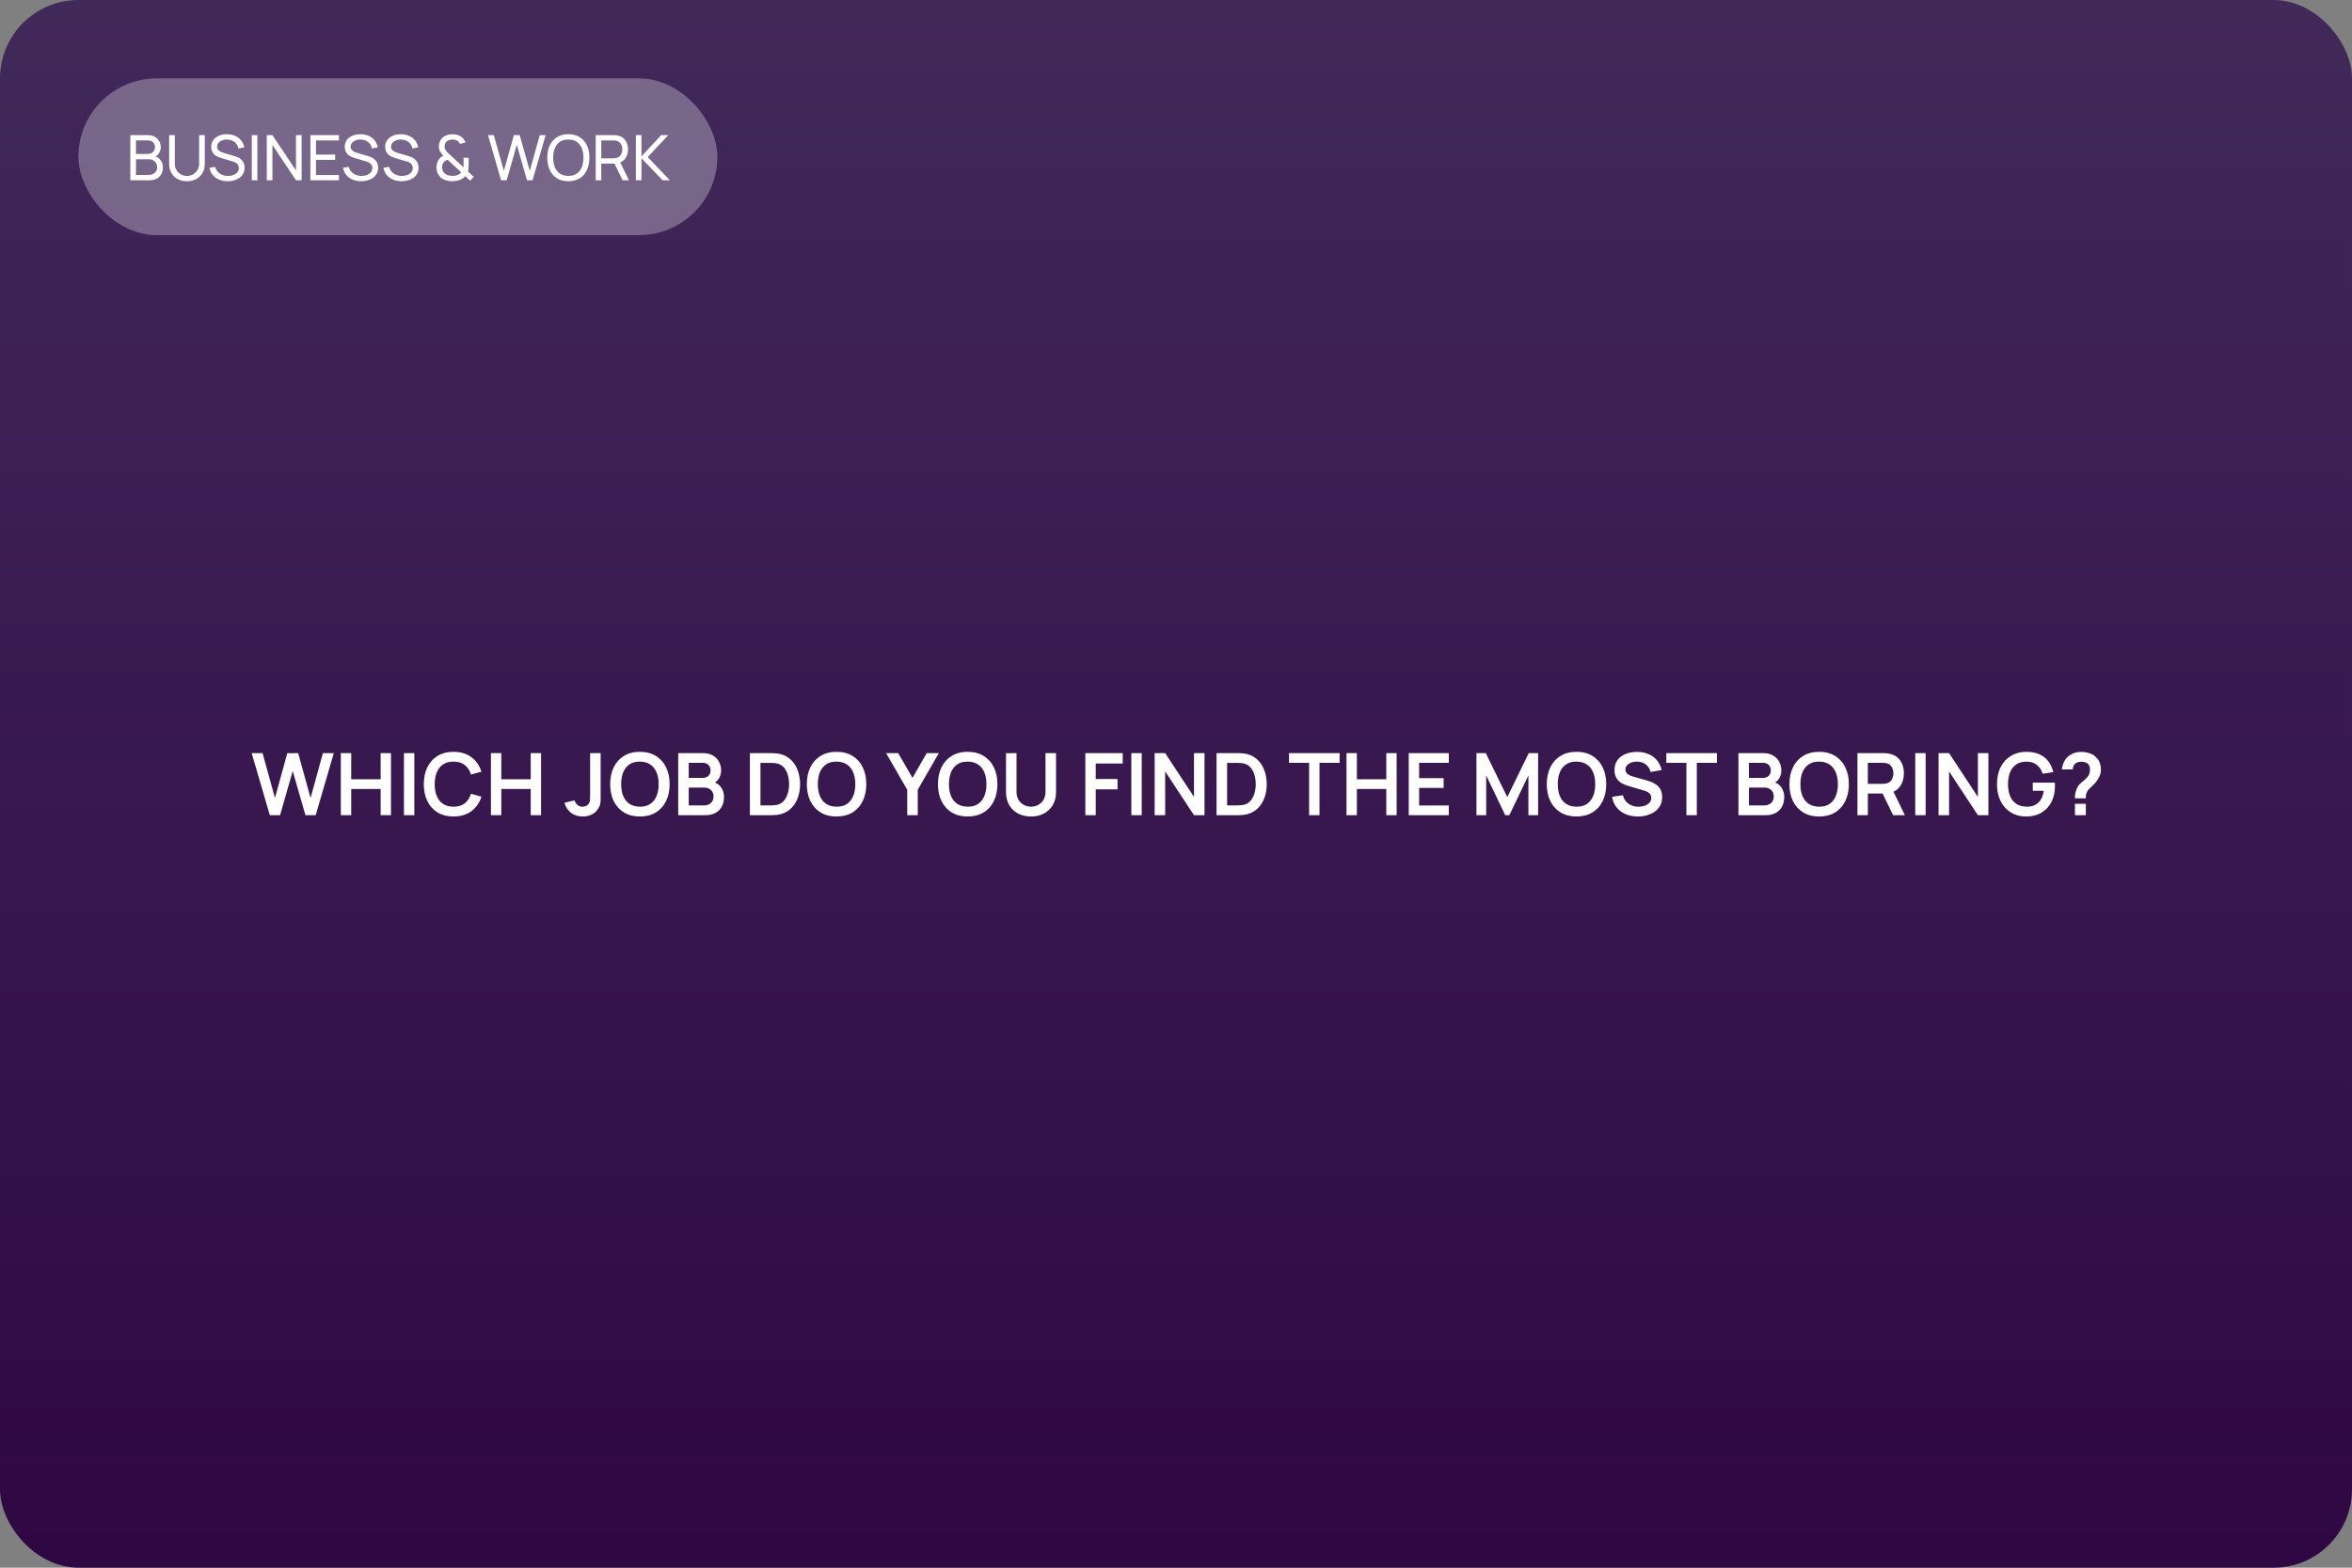 <?xml version="1.0" encoding="UTF-8"?> <svg xmlns="http://www.w3.org/2000/svg" width="600" height="400" viewBox="0 0 600 400" fill="none"><rect x="0" y="0" width="600" height="400" fill="#808080" stroke="none"/><rect width="600" height="400" rx="20" fill="url(#paint0_linear_136_351)"></rect><path d="M68.83 208L64.199 192.16H66.982L70.139 203.6L73.285 192.182L76.068 192.16L79.225 203.6L82.371 192.16H85.154L80.534 208H77.916L74.671 196.736L71.448 208H68.83ZM86.949 208V192.16H89.6V198.826H97.102V192.16H99.742V208H97.102V201.312H89.6V208H86.949ZM103.046 208V192.16H105.697V208H103.046ZM115.691 208.33C114.107 208.33 112.75 207.985 111.621 207.296C110.492 206.599 109.623 205.631 109.014 204.392C108.413 203.153 108.112 201.715 108.112 200.08C108.112 198.445 108.413 197.007 109.014 195.768C109.623 194.529 110.492 193.564 111.621 192.875C112.75 192.178 114.107 191.83 115.691 191.83C117.517 191.83 119.039 192.288 120.256 193.205C121.473 194.114 122.328 195.343 122.819 196.89L120.146 197.627C119.838 196.593 119.314 195.786 118.573 195.207C117.832 194.62 116.872 194.327 115.691 194.327C114.628 194.327 113.74 194.565 113.029 195.042C112.325 195.519 111.793 196.19 111.434 197.055C111.082 197.913 110.902 198.921 110.895 200.08C110.895 201.239 111.071 202.251 111.423 203.116C111.782 203.974 112.318 204.641 113.029 205.118C113.74 205.595 114.628 205.833 115.691 205.833C116.872 205.833 117.832 205.54 118.573 204.953C119.314 204.366 119.838 203.56 120.146 202.533L122.819 203.27C122.328 204.817 121.473 206.049 120.256 206.966C119.039 207.875 117.517 208.33 115.691 208.33ZM125.234 208V192.16H127.885V198.826H135.387V192.16H138.027V208H135.387V201.312H127.885V208H125.234ZM148.684 208.33C147.474 208.33 146.465 208.015 145.659 207.384C144.859 206.753 144.298 205.903 143.976 204.832L146.594 204.205C146.674 204.652 146.909 205.037 147.298 205.36C147.686 205.683 148.115 205.844 148.585 205.844C148.893 205.844 149.219 205.763 149.564 205.602C149.908 205.433 150.165 205.166 150.334 204.799C150.436 204.564 150.495 204.286 150.51 203.963C150.532 203.633 150.543 203.252 150.543 202.819V192.16H153.227V202.819C153.227 203.31 153.223 203.743 153.216 204.117C153.216 204.484 153.179 204.832 153.106 205.162C153.04 205.485 152.904 205.818 152.699 206.163C152.266 206.911 151.701 207.461 151.005 207.813C150.308 208.158 149.534 208.33 148.684 208.33ZM163.236 208.33C161.652 208.33 160.295 207.985 159.166 207.296C158.037 206.599 157.168 205.631 156.559 204.392C155.958 203.153 155.657 201.715 155.657 200.08C155.657 198.445 155.958 197.007 156.559 195.768C157.168 194.529 158.037 193.564 159.166 192.875C160.295 192.178 161.652 191.83 163.236 191.83C164.82 191.83 166.177 192.178 167.306 192.875C168.443 193.564 169.312 194.529 169.913 195.768C170.522 197.007 170.826 198.445 170.826 200.08C170.826 201.715 170.522 203.153 169.913 204.392C169.312 205.631 168.443 206.599 167.306 207.296C166.177 207.985 164.82 208.33 163.236 208.33ZM163.236 205.833C164.299 205.84 165.183 205.606 165.887 205.129C166.598 204.652 167.13 203.981 167.482 203.116C167.841 202.251 168.021 201.239 168.021 200.08C168.021 198.921 167.841 197.917 167.482 197.066C167.13 196.208 166.598 195.541 165.887 195.064C165.183 194.587 164.299 194.342 163.236 194.327C162.173 194.32 161.289 194.554 160.585 195.031C159.881 195.508 159.349 196.179 158.99 197.044C158.638 197.909 158.462 198.921 158.462 200.08C158.462 201.239 158.638 202.247 158.99 203.105C159.342 203.956 159.87 204.619 160.574 205.096C161.285 205.573 162.173 205.818 163.236 205.833ZM173.016 208V192.16H179.297C180.367 192.16 181.244 192.376 181.926 192.809C182.615 193.234 183.125 193.781 183.455 194.448C183.792 195.115 183.961 195.805 183.961 196.516C183.961 197.389 183.752 198.129 183.334 198.738C182.923 199.347 182.362 199.757 181.651 199.97V199.42C182.648 199.647 183.403 200.12 183.917 200.839C184.437 201.558 184.698 202.375 184.698 203.292C184.698 204.231 184.518 205.052 184.159 205.756C183.799 206.46 183.264 207.01 182.553 207.406C181.849 207.802 180.976 208 179.935 208H173.016ZM175.7 205.503H179.605C180.067 205.503 180.481 205.411 180.848 205.228C181.214 205.037 181.5 204.773 181.706 204.436C181.918 204.091 182.025 203.684 182.025 203.215C182.025 202.79 181.933 202.408 181.75 202.071C181.566 201.734 181.299 201.466 180.947 201.268C180.595 201.063 180.173 200.96 179.682 200.96H175.7V205.503ZM175.7 198.485H179.264C179.645 198.485 179.986 198.412 180.287 198.265C180.587 198.118 180.826 197.902 181.002 197.616C181.178 197.33 181.266 196.978 181.266 196.56C181.266 196.01 181.09 195.552 180.738 195.185C180.386 194.818 179.894 194.635 179.264 194.635H175.7V198.485ZM191.299 208V192.16H196.348C196.48 192.16 196.74 192.164 197.129 192.171C197.525 192.178 197.906 192.204 198.273 192.248C199.527 192.409 200.586 192.857 201.452 193.59C202.324 194.316 202.984 195.244 203.432 196.373C203.879 197.502 204.103 198.738 204.103 200.08C204.103 201.422 203.879 202.658 203.432 203.787C202.984 204.916 202.324 205.848 201.452 206.581C200.586 207.307 199.527 207.751 198.273 207.912C197.913 207.956 197.536 207.982 197.14 207.989C196.744 207.996 196.48 208 196.348 208H191.299ZM193.994 205.503H196.348C196.568 205.503 196.846 205.496 197.184 205.481C197.528 205.466 197.833 205.433 198.097 205.382C198.845 205.243 199.453 204.909 199.923 204.381C200.392 203.853 200.737 203.211 200.957 202.456C201.184 201.701 201.298 200.909 201.298 200.08C201.298 199.222 201.184 198.415 200.957 197.66C200.729 196.905 200.377 196.27 199.901 195.757C199.431 195.244 198.83 194.917 198.097 194.778C197.833 194.719 197.528 194.686 197.184 194.679C196.846 194.664 196.568 194.657 196.348 194.657H193.994V205.503ZM213.402 208.33C211.818 208.33 210.461 207.985 209.332 207.296C208.203 206.599 207.334 205.631 206.725 204.392C206.124 203.153 205.823 201.715 205.823 200.08C205.823 198.445 206.124 197.007 206.725 195.768C207.334 194.529 208.203 193.564 209.332 192.875C210.461 192.178 211.818 191.83 213.402 191.83C214.986 191.83 216.343 192.178 217.472 192.875C218.609 193.564 219.478 194.529 220.079 195.768C220.688 197.007 220.992 198.445 220.992 200.08C220.992 201.715 220.688 203.153 220.079 204.392C219.478 205.631 218.609 206.599 217.472 207.296C216.343 207.985 214.986 208.33 213.402 208.33ZM213.402 205.833C214.465 205.84 215.349 205.606 216.053 205.129C216.764 204.652 217.296 203.981 217.648 203.116C218.007 202.251 218.187 201.239 218.187 200.08C218.187 198.921 218.007 197.917 217.648 197.066C217.296 196.208 216.764 195.541 216.053 195.064C215.349 194.587 214.465 194.342 213.402 194.327C212.339 194.32 211.455 194.554 210.751 195.031C210.047 195.508 209.515 196.179 209.156 197.044C208.804 197.909 208.628 198.921 208.628 200.08C208.628 201.239 208.804 202.247 209.156 203.105C209.508 203.956 210.036 204.619 210.74 205.096C211.451 205.573 212.339 205.818 213.402 205.833ZM231.436 208V201.51L226.046 192.16H229.137L232.778 198.474L236.408 192.16H239.499L234.12 201.51V208H231.436ZM246.853 208.33C245.269 208.33 243.913 207.985 242.783 207.296C241.654 206.599 240.785 205.631 240.176 204.392C239.575 203.153 239.274 201.715 239.274 200.08C239.274 198.445 239.575 197.007 240.176 195.768C240.785 194.529 241.654 193.564 242.783 192.875C243.913 192.178 245.269 191.83 246.853 191.83C248.437 191.83 249.794 192.178 250.923 192.875C252.06 193.564 252.929 194.529 253.53 195.768C254.139 197.007 254.443 198.445 254.443 200.08C254.443 201.715 254.139 203.153 253.53 204.392C252.929 205.631 252.06 206.599 250.923 207.296C249.794 207.985 248.437 208.33 246.853 208.33ZM246.853 205.833C247.917 205.84 248.8 205.606 249.504 205.129C250.216 204.652 250.747 203.981 251.099 203.116C251.459 202.251 251.638 201.239 251.638 200.08C251.638 198.921 251.459 197.917 251.099 197.066C250.747 196.208 250.216 195.541 249.504 195.064C248.8 194.587 247.917 194.342 246.853 194.327C245.79 194.32 244.906 194.554 244.202 195.031C243.498 195.508 242.967 196.179 242.607 197.044C242.255 197.909 242.079 198.921 242.079 200.08C242.079 201.239 242.255 202.247 242.607 203.105C242.959 203.956 243.487 204.619 244.191 205.096C244.903 205.573 245.79 205.818 246.853 205.833ZM263.013 208.33C261.751 208.33 260.64 208.073 259.68 207.56C258.726 207.047 257.978 206.324 257.436 205.393C256.9 204.462 256.633 203.369 256.633 202.115V192.182L259.317 192.16V202.049C259.317 202.643 259.416 203.175 259.614 203.644C259.819 204.113 260.094 204.513 260.439 204.843C260.783 205.166 261.179 205.411 261.627 205.58C262.074 205.749 262.536 205.833 263.013 205.833C263.504 205.833 263.97 205.749 264.41 205.58C264.857 205.404 265.253 205.155 265.598 204.832C265.942 204.502 266.214 204.102 266.412 203.633C266.61 203.164 266.709 202.636 266.709 202.049V192.16H269.393V202.115C269.393 203.369 269.121 204.462 268.579 205.393C268.043 206.324 267.295 207.047 266.335 207.56C265.381 208.073 264.274 208.33 263.013 208.33ZM276.871 208V192.16H286.408V194.811H279.522V198.76H285.088V201.4H279.522V208H276.871ZM288.607 208V192.16H291.258V208H288.607ZM294.553 208V192.16H297.237L304.585 203.325V192.16H307.269V208H304.585L297.237 196.835V208H294.553ZM310.344 208V192.16H315.393C315.525 192.16 315.785 192.164 316.174 192.171C316.57 192.178 316.951 192.204 317.318 192.248C318.572 192.409 319.631 192.857 320.497 193.59C321.369 194.316 322.029 195.244 322.477 196.373C322.924 197.502 323.148 198.738 323.148 200.08C323.148 201.422 322.924 202.658 322.477 203.787C322.029 204.916 321.369 205.848 320.497 206.581C319.631 207.307 318.572 207.751 317.318 207.912C316.958 207.956 316.581 207.982 316.185 207.989C315.789 207.996 315.525 208 315.393 208H310.344ZM313.039 205.503H315.393C315.613 205.503 315.891 205.496 316.229 205.481C316.573 205.466 316.878 205.433 317.142 205.382C317.89 205.243 318.498 204.909 318.968 204.381C319.437 203.853 319.782 203.211 320.002 202.456C320.229 201.701 320.343 200.909 320.343 200.08C320.343 199.222 320.229 198.415 320.002 197.66C319.774 196.905 319.422 196.27 318.946 195.757C318.476 195.244 317.875 194.917 317.142 194.778C316.878 194.719 316.573 194.686 316.229 194.679C315.891 194.664 315.613 194.657 315.393 194.657H313.039V205.503ZM333.958 208V194.646H328.832V192.16H341.735V194.646H336.609V208H333.958ZM343.494 208V192.16H346.145V198.826H353.647V192.16H356.287V208H353.647V201.312H346.145V208H343.494ZM359.371 208V192.16H369.601V194.646H362.022V198.551H368.281V201.037H362.022V205.514H369.601V208H359.371ZM376.644 208V192.16H379.031L384.509 203.38L389.987 192.16H392.374V208H389.899V197.847L385.037 208H383.981L379.13 197.847V208H376.644ZM402.164 208.33C400.58 208.33 399.223 207.985 398.094 207.296C396.964 206.599 396.095 205.631 395.487 204.392C394.885 203.153 394.585 201.715 394.585 200.08C394.585 198.445 394.885 197.007 395.487 195.768C396.095 194.529 396.964 193.564 398.094 192.875C399.223 192.178 400.58 191.83 402.164 191.83C403.748 191.83 405.104 192.178 406.234 192.875C407.37 193.564 408.239 194.529 408.841 195.768C409.449 197.007 409.754 198.445 409.754 200.08C409.754 201.715 409.449 203.153 408.841 204.392C408.239 205.631 407.37 206.599 406.234 207.296C405.104 207.985 403.748 208.33 402.164 208.33ZM402.164 205.833C403.227 205.84 404.111 205.606 404.815 205.129C405.526 204.652 406.058 203.981 406.41 203.116C406.769 202.251 406.949 201.239 406.949 200.08C406.949 198.921 406.769 197.917 406.41 197.066C406.058 196.208 405.526 195.541 404.815 195.064C404.111 194.587 403.227 194.342 402.164 194.327C401.1 194.32 400.217 194.554 399.513 195.031C398.809 195.508 398.277 196.179 397.918 197.044C397.566 197.909 397.39 198.921 397.39 200.08C397.39 201.239 397.566 202.247 397.918 203.105C398.27 203.956 398.798 204.619 399.502 205.096C400.213 205.573 401.1 205.818 402.164 205.833ZM417.806 208.33C416.648 208.33 415.603 208.128 414.671 207.725C413.747 207.322 412.985 206.746 412.383 205.998C411.789 205.243 411.412 204.348 411.25 203.314L414 202.896C414.235 203.835 414.715 204.561 415.441 205.074C416.175 205.587 417.018 205.844 417.971 205.844C418.536 205.844 419.068 205.756 419.566 205.58C420.065 205.404 420.468 205.147 420.776 204.81C421.092 204.473 421.249 204.058 421.249 203.567C421.249 203.347 421.213 203.145 421.139 202.962C421.066 202.771 420.956 202.603 420.809 202.456C420.67 202.309 420.487 202.177 420.259 202.06C420.039 201.935 419.783 201.829 419.489 201.741L415.397 200.531C415.045 200.428 414.664 200.293 414.253 200.124C413.85 199.948 413.465 199.71 413.098 199.409C412.739 199.101 412.442 198.712 412.207 198.243C411.98 197.766 411.866 197.18 411.866 196.483C411.866 195.464 412.123 194.609 412.636 193.92C413.157 193.223 413.854 192.703 414.726 192.358C415.606 192.013 416.582 191.845 417.652 191.852C418.738 191.859 419.706 192.046 420.556 192.413C421.407 192.772 422.118 193.297 422.69 193.986C423.262 194.675 423.666 195.508 423.9 196.483L421.051 196.978C420.934 196.421 420.707 195.948 420.369 195.559C420.039 195.163 419.632 194.862 419.148 194.657C418.672 194.452 418.162 194.342 417.619 194.327C417.091 194.32 416.6 194.4 416.145 194.569C415.698 194.73 415.335 194.965 415.056 195.273C414.785 195.581 414.649 195.94 414.649 196.351C414.649 196.74 414.767 197.059 415.001 197.308C415.236 197.55 415.526 197.744 415.87 197.891C416.222 198.03 416.578 198.148 416.937 198.243L419.775 199.035C420.164 199.138 420.6 199.277 421.084 199.453C421.568 199.629 422.034 199.875 422.481 200.19C422.929 200.505 423.295 200.92 423.581 201.433C423.875 201.946 424.021 202.599 424.021 203.391C424.021 204.212 423.849 204.935 423.504 205.558C423.167 206.174 422.709 206.687 422.129 207.098C421.55 207.509 420.886 207.817 420.138 208.022C419.398 208.227 418.62 208.33 417.806 208.33ZM430.208 208V194.646H425.082V192.16H437.985V194.646H432.859V208H430.208ZM443.482 208V192.16H449.763C450.834 192.16 451.71 192.376 452.392 192.809C453.082 193.234 453.591 193.781 453.921 194.448C454.259 195.115 454.427 195.805 454.427 196.516C454.427 197.389 454.218 198.129 453.8 198.738C453.39 199.347 452.829 199.757 452.117 199.97V199.42C453.115 199.647 453.87 200.12 454.383 200.839C454.904 201.558 455.164 202.375 455.164 203.292C455.164 204.231 454.985 205.052 454.625 205.756C454.266 206.46 453.731 207.01 453.019 207.406C452.315 207.802 451.443 208 450.401 208H443.482ZM446.166 205.503H450.071C450.533 205.503 450.948 205.411 451.314 205.228C451.681 205.037 451.967 204.773 452.172 204.436C452.385 204.091 452.491 203.684 452.491 203.215C452.491 202.79 452.4 202.408 452.216 202.071C452.033 201.734 451.765 201.466 451.413 201.268C451.061 201.063 450.64 200.96 450.148 200.96H446.166V205.503ZM446.166 198.485H449.73C450.112 198.485 450.453 198.412 450.753 198.265C451.054 198.118 451.292 197.902 451.468 197.616C451.644 197.33 451.732 196.978 451.732 196.56C451.732 196.01 451.556 195.552 451.204 195.185C450.852 194.818 450.361 194.635 449.73 194.635H446.166V198.485ZM464.06 208.33C462.476 208.33 461.12 207.985 459.99 207.296C458.861 206.599 457.992 205.631 457.383 204.392C456.782 203.153 456.481 201.715 456.481 200.08C456.481 198.445 456.782 197.007 457.383 195.768C457.992 194.529 458.861 193.564 459.99 192.875C461.12 192.178 462.476 191.83 464.06 191.83C465.644 191.83 467.001 192.178 468.13 192.875C469.267 193.564 470.136 194.529 470.737 195.768C471.346 197.007 471.65 198.445 471.65 200.08C471.65 201.715 471.346 203.153 470.737 204.392C470.136 205.631 469.267 206.599 468.13 207.296C467.001 207.985 465.644 208.33 464.06 208.33ZM464.06 205.833C465.124 205.84 466.007 205.606 466.711 205.129C467.423 204.652 467.954 203.981 468.306 203.116C468.666 202.251 468.845 201.239 468.845 200.08C468.845 198.921 468.666 197.917 468.306 197.066C467.954 196.208 467.423 195.541 466.711 195.064C466.007 194.587 465.124 194.342 464.06 194.327C462.997 194.32 462.113 194.554 461.409 195.031C460.705 195.508 460.174 196.179 459.814 197.044C459.462 197.909 459.286 198.921 459.286 200.08C459.286 201.239 459.462 202.247 459.814 203.105C460.166 203.956 460.694 204.619 461.398 205.096C462.11 205.573 462.997 205.818 464.06 205.833ZM473.84 208V192.16H480.385C480.539 192.16 480.737 192.167 480.979 192.182C481.221 192.189 481.444 192.211 481.65 192.248C482.566 192.387 483.322 192.692 483.916 193.161C484.517 193.63 484.961 194.224 485.247 194.943C485.54 195.654 485.687 196.446 485.687 197.319C485.687 198.61 485.36 199.721 484.708 200.652C484.055 201.576 483.054 202.148 481.705 202.368L480.572 202.467H476.491V208H473.84ZM482.937 208L479.813 201.554L482.508 200.96L485.94 208H482.937ZM476.491 199.992H480.275C480.421 199.992 480.586 199.985 480.77 199.97C480.953 199.955 481.122 199.926 481.276 199.882C481.716 199.772 482.06 199.578 482.31 199.299C482.566 199.02 482.746 198.705 482.849 198.353C482.959 198.001 483.014 197.656 483.014 197.319C483.014 196.982 482.959 196.637 482.849 196.285C482.746 195.926 482.566 195.607 482.31 195.328C482.06 195.049 481.716 194.855 481.276 194.745C481.122 194.701 480.953 194.675 480.77 194.668C480.586 194.653 480.421 194.646 480.275 194.646H476.491V199.992ZM488.583 208V192.16H491.234V208H488.583ZM494.529 208V192.16H497.213L504.561 203.325V192.16H507.245V208H504.561L497.213 196.835V208H494.529ZM516.854 208.33C515.828 208.33 514.863 208.15 513.961 207.791C513.067 207.424 512.278 206.889 511.596 206.185C510.922 205.481 510.394 204.619 510.012 203.6C509.631 202.573 509.44 201.4 509.44 200.08C509.44 198.349 509.763 196.872 510.408 195.647C511.054 194.415 511.937 193.473 513.059 192.82C514.181 192.16 515.446 191.83 516.854 191.83C518.805 191.83 520.349 192.285 521.485 193.194C522.629 194.096 523.403 195.365 523.806 197L521.1 197.429C520.8 196.49 520.308 195.742 519.626 195.185C518.944 194.62 518.075 194.338 517.019 194.338C515.956 194.323 515.072 194.554 514.368 195.031C513.664 195.508 513.133 196.179 512.773 197.044C512.421 197.909 512.245 198.921 512.245 200.08C512.245 201.239 512.421 202.247 512.773 203.105C513.125 203.956 513.653 204.619 514.357 205.096C515.069 205.573 515.956 205.818 517.019 205.833C517.819 205.84 518.519 205.697 519.12 205.404C519.722 205.103 520.213 204.652 520.594 204.051C520.976 203.442 521.232 202.683 521.364 201.774H518.57V199.695H524.18C524.195 199.812 524.206 199.985 524.213 200.212C524.221 200.439 524.224 200.575 524.224 200.619C524.224 202.115 523.927 203.446 523.333 204.612C522.747 205.771 521.903 206.68 520.803 207.34C519.703 208 518.387 208.33 516.854 208.33ZM529.305 203.699C529.305 203.193 529.352 202.705 529.448 202.236C529.55 201.759 529.715 201.319 529.943 200.916C530.141 200.527 530.361 200.219 530.603 199.992C530.845 199.757 531.116 199.526 531.417 199.299C531.717 199.064 532.051 198.753 532.418 198.364C532.718 198.034 532.916 197.708 533.012 197.385C533.107 197.055 533.155 196.703 533.155 196.329C533.155 196.087 533.129 195.86 533.078 195.647C533.026 195.434 532.935 195.251 532.803 195.097C532.597 194.826 532.333 194.635 532.011 194.525C531.688 194.408 531.343 194.349 530.977 194.349C530.676 194.349 530.386 194.389 530.108 194.47C529.836 194.543 529.605 194.661 529.415 194.822C529.195 194.998 529.033 195.214 528.931 195.471C528.828 195.728 528.78 196.01 528.788 196.318H525.994C526.067 195.585 526.265 194.906 526.588 194.283C526.918 193.652 527.35 193.15 527.886 192.776C528.304 192.468 528.773 192.237 529.294 192.083C529.822 191.929 530.35 191.852 530.878 191.852C531.684 191.852 532.443 191.977 533.155 192.226C533.873 192.475 534.471 192.886 534.948 193.458C535.278 193.832 535.527 194.265 535.696 194.756C535.872 195.247 535.96 195.746 535.96 196.252C535.96 197.007 535.795 197.697 535.465 198.32C535.142 198.943 534.731 199.519 534.233 200.047C533.998 200.296 533.774 200.516 533.562 200.707C533.349 200.898 533.151 201.085 532.968 201.268C532.792 201.444 532.645 201.631 532.528 201.829C532.322 202.174 532.201 202.467 532.165 202.709C532.128 202.944 532.11 203.274 532.11 203.699H529.305ZM529.327 208V205.085H532.11V208H529.327Z" fill="white"></path><rect x="20" y="20" width="163" height="40" rx="20" fill="white" fill-opacity="0.3"></rect><path d="M33.245 46V34.48H37.733C38.421 34.48 39.008 34.621 39.493 34.904C39.984 35.187 40.357 35.56 40.613 36.024C40.874 36.483 41.005 36.979 41.005 37.512C41.005 38.136 40.845 38.683 40.525 39.152C40.205 39.621 39.773 39.944 39.229 40.12L39.213 39.728C39.954 39.925 40.53 40.288 40.941 40.816C41.352 41.344 41.557 41.973 41.557 42.704C41.557 43.376 41.418 43.957 41.141 44.448C40.869 44.939 40.474 45.32 39.957 45.592C39.445 45.864 38.837 46 38.133 46H33.245ZM34.685 44.64H37.861C38.288 44.64 38.669 44.563 39.005 44.408C39.341 44.248 39.605 44.024 39.797 43.736C39.994 43.448 40.093 43.101 40.093 42.696C40.093 42.307 40.005 41.957 39.829 41.648C39.658 41.339 39.416 41.093 39.101 40.912C38.792 40.725 38.432 40.632 38.021 40.632H34.685V44.64ZM34.685 39.288H37.717C38.058 39.288 38.365 39.216 38.637 39.072C38.914 38.923 39.133 38.715 39.293 38.448C39.458 38.181 39.541 37.869 39.541 37.512C39.541 37.016 39.373 36.611 39.037 36.296C38.701 35.981 38.261 35.824 37.717 35.824H34.685V39.288ZM47.695 46.24C46.805 46.24 46.018 46.056 45.335 45.688C44.653 45.32 44.117 44.805 43.727 44.144C43.343 43.477 43.151 42.696 43.151 41.8V34.488L44.591 34.48V41.68C44.591 42.224 44.682 42.699 44.863 43.104C45.05 43.504 45.295 43.837 45.599 44.104C45.903 44.371 46.237 44.571 46.599 44.704C46.967 44.832 47.333 44.896 47.695 44.896C48.063 44.896 48.431 44.829 48.799 44.696C49.167 44.563 49.501 44.365 49.799 44.104C50.103 43.837 50.346 43.501 50.527 43.096C50.709 42.691 50.799 42.219 50.799 41.68V34.48H52.239V41.8C52.239 42.691 52.045 43.469 51.655 44.136C51.271 44.803 50.738 45.32 50.055 45.688C49.373 46.056 48.586 46.24 47.695 46.24ZM58.083 46.24C57.267 46.24 56.531 46.101 55.875 45.824C55.224 45.547 54.686 45.152 54.259 44.64C53.838 44.123 53.563 43.512 53.435 42.808L54.907 42.576C55.094 43.301 55.48 43.869 56.067 44.28C56.659 44.685 57.355 44.888 58.155 44.888C58.672 44.888 59.139 44.808 59.555 44.648C59.976 44.483 60.31 44.248 60.555 43.944C60.8 43.64 60.923 43.28 60.923 42.864C60.923 42.608 60.878 42.389 60.787 42.208C60.702 42.021 60.582 41.864 60.427 41.736C60.278 41.603 60.107 41.491 59.915 41.4C59.723 41.309 59.523 41.235 59.315 41.176L56.379 40.304C56.059 40.208 55.75 40.088 55.451 39.944C55.152 39.795 54.886 39.611 54.651 39.392C54.416 39.168 54.23 38.901 54.091 38.592C53.952 38.277 53.883 37.907 53.883 37.48C53.883 36.797 54.059 36.216 54.411 35.736C54.768 35.251 55.251 34.88 55.859 34.624C56.467 34.368 57.152 34.243 57.915 34.248C58.688 34.253 59.379 34.392 59.987 34.664C60.6 34.931 61.107 35.315 61.507 35.816C61.912 36.317 62.184 36.917 62.323 37.616L60.811 37.88C60.731 37.411 60.552 37.008 60.275 36.672C60.003 36.331 59.662 36.069 59.251 35.888C58.84 35.701 58.39 35.605 57.899 35.6C57.43 35.595 57.006 35.669 56.627 35.824C56.248 35.979 55.947 36.195 55.723 36.472C55.499 36.744 55.387 37.059 55.387 37.416C55.387 37.768 55.488 38.053 55.691 38.272C55.894 38.485 56.142 38.656 56.435 38.784C56.734 38.907 57.024 39.008 57.307 39.088L59.499 39.72C59.75 39.789 60.038 39.885 60.363 40.008C60.694 40.131 61.014 40.304 61.323 40.528C61.632 40.747 61.888 41.04 62.091 41.408C62.294 41.771 62.395 42.229 62.395 42.784C62.395 43.339 62.283 43.832 62.059 44.264C61.84 44.696 61.534 45.059 61.139 45.352C60.744 45.64 60.286 45.859 59.763 46.008C59.24 46.163 58.68 46.24 58.083 46.24ZM64.233 46V34.48H65.657V46H64.233ZM68.058 46V34.48H69.498L75.505 43.48V34.48H76.945V46H75.505L69.498 36.992V46H68.058ZM79.183 46V34.48H86.463V35.832H80.606V39.44H85.502V40.792H80.606V44.648H86.463V46H79.183ZM92.145 46.24C91.329 46.24 90.594 46.101 89.938 45.824C89.287 45.547 88.748 45.152 88.322 44.64C87.9 44.123 87.626 43.512 87.498 42.808L88.969 42.576C89.156 43.301 89.543 43.869 90.129 44.28C90.722 44.685 91.418 44.888 92.218 44.888C92.735 44.888 93.201 44.808 93.618 44.648C94.039 44.483 94.372 44.248 94.618 43.944C94.863 43.64 94.986 43.28 94.986 42.864C94.986 42.608 94.94 42.389 94.85 42.208C94.764 42.021 94.644 41.864 94.49 41.736C94.34 41.603 94.169 41.491 93.978 41.4C93.785 41.309 93.585 41.235 93.377 41.176L90.442 40.304C90.121 40.208 89.812 40.088 89.513 39.944C89.215 39.795 88.948 39.611 88.713 39.392C88.479 39.168 88.292 38.901 88.153 38.592C88.015 38.277 87.945 37.907 87.945 37.48C87.945 36.797 88.121 36.216 88.474 35.736C88.831 35.251 89.314 34.88 89.921 34.624C90.529 34.368 91.215 34.243 91.978 34.248C92.751 34.253 93.442 34.392 94.049 34.664C94.663 34.931 95.169 35.315 95.57 35.816C95.975 36.317 96.247 36.917 96.385 37.616L94.874 37.88C94.793 37.411 94.615 37.008 94.338 36.672C94.066 36.331 93.724 36.069 93.314 35.888C92.903 35.701 92.452 35.605 91.962 35.6C91.492 35.595 91.068 35.669 90.689 35.824C90.311 35.979 90.01 36.195 89.785 36.472C89.561 36.744 89.45 37.059 89.45 37.416C89.45 37.768 89.551 38.053 89.754 38.272C89.956 38.485 90.204 38.656 90.498 38.784C90.796 38.907 91.087 39.008 91.37 39.088L93.561 39.72C93.812 39.789 94.1 39.885 94.425 40.008C94.756 40.131 95.076 40.304 95.385 40.528C95.695 40.747 95.951 41.04 96.153 41.408C96.356 41.771 96.457 42.229 96.457 42.784C96.457 43.339 96.346 43.832 96.121 44.264C95.903 44.696 95.596 45.059 95.201 45.352C94.807 45.64 94.348 45.859 93.826 46.008C93.303 46.163 92.743 46.24 92.145 46.24ZM102.458 46.24C101.642 46.24 100.906 46.101 100.25 45.824C99.599 45.547 99.061 45.152 98.634 44.64C98.213 44.123 97.938 43.512 97.81 42.808L99.282 42.576C99.469 43.301 99.855 43.869 100.442 44.28C101.034 44.685 101.73 44.888 102.53 44.888C103.047 44.888 103.514 44.808 103.93 44.648C104.351 44.483 104.685 44.248 104.93 43.944C105.175 43.64 105.298 43.28 105.298 42.864C105.298 42.608 105.253 42.389 105.162 42.208C105.077 42.021 104.957 41.864 104.802 41.736C104.653 41.603 104.482 41.491 104.29 41.4C104.098 41.309 103.898 41.235 103.69 41.176L100.754 40.304C100.434 40.208 100.125 40.088 99.826 39.944C99.527 39.795 99.261 39.611 99.026 39.392C98.791 39.168 98.605 38.901 98.466 38.592C98.327 38.277 98.258 37.907 98.258 37.48C98.258 36.797 98.434 36.216 98.786 35.736C99.143 35.251 99.626 34.88 100.234 34.624C100.842 34.368 101.527 34.243 102.29 34.248C103.063 34.253 103.754 34.392 104.362 34.664C104.975 34.931 105.482 35.315 105.882 35.816C106.287 36.317 106.559 36.917 106.698 37.616L105.186 37.88C105.106 37.411 104.927 37.008 104.65 36.672C104.378 36.331 104.037 36.069 103.626 35.888C103.215 35.701 102.765 35.605 102.274 35.6C101.805 35.595 101.381 35.669 101.002 35.824C100.623 35.979 100.322 36.195 100.098 36.472C99.874 36.744 99.762 37.059 99.762 37.416C99.762 37.768 99.863 38.053 100.066 38.272C100.269 38.485 100.517 38.656 100.81 38.784C101.109 38.907 101.399 39.008 101.682 39.088L103.874 39.72C104.125 39.789 104.413 39.885 104.738 40.008C105.069 40.131 105.389 40.304 105.698 40.528C106.007 40.747 106.263 41.04 106.466 41.408C106.669 41.771 106.77 42.229 106.77 42.784C106.77 43.339 106.658 43.832 106.434 44.264C106.215 44.696 105.909 45.059 105.514 45.352C105.119 45.64 104.661 45.859 104.138 46.008C103.615 46.163 103.055 46.24 102.458 46.24ZM115.395 46.24C114.755 46.24 114.158 46.147 113.603 45.96C113.049 45.773 112.585 45.48 112.211 45.08C111.923 44.76 111.707 44.408 111.563 44.024C111.425 43.635 111.347 43.224 111.331 42.792C111.331 42.371 111.393 41.96 111.515 41.56C111.638 41.155 111.833 40.795 112.099 40.48C112.238 40.309 112.393 40.165 112.563 40.048C112.739 39.925 112.915 39.821 113.091 39.736C112.723 39.341 112.441 38.971 112.243 38.624C112.051 38.277 111.955 37.859 111.955 37.368C111.955 36.744 112.115 36.181 112.435 35.68C112.761 35.173 113.203 34.803 113.763 34.568C114.035 34.451 114.313 34.371 114.595 34.328C114.883 34.28 115.163 34.256 115.435 34.256C115.894 34.256 116.339 34.32 116.771 34.448C117.203 34.576 117.571 34.784 117.875 35.072C118.078 35.243 118.251 35.44 118.395 35.664C118.539 35.883 118.651 36.112 118.731 36.352L117.339 36.712C117.238 36.44 117.07 36.211 116.835 36.024C116.649 35.864 116.43 35.755 116.179 35.696C115.934 35.637 115.686 35.608 115.435 35.608C115.019 35.608 114.643 35.688 114.307 35.848C114.009 35.992 113.785 36.195 113.635 36.456C113.486 36.712 113.411 37.016 113.411 37.368C113.411 37.672 113.462 37.923 113.563 38.12C113.67 38.312 113.817 38.517 114.003 38.736C114.115 38.853 114.241 38.979 114.379 39.112C114.523 39.24 114.67 39.373 114.819 39.512L118.211 42.664C118.227 42.531 118.238 42.395 118.243 42.256C118.249 42.117 118.251 41.984 118.251 41.856L118.243 40.264H119.547V42.136C119.547 42.515 119.534 42.837 119.507 43.104C119.486 43.371 119.449 43.592 119.395 43.768L120.859 45.12L119.931 46.112L118.715 44.96C118.507 45.195 118.259 45.4 117.971 45.576C117.683 45.752 117.395 45.885 117.107 45.976C116.835 46.077 116.555 46.147 116.267 46.184C115.979 46.221 115.689 46.24 115.395 46.24ZM115.427 44.872C115.689 44.872 115.926 44.856 116.139 44.824C116.353 44.792 116.555 44.731 116.747 44.64C117.003 44.517 117.201 44.4 117.339 44.288C117.478 44.176 117.593 44.072 117.683 43.976L114.171 40.76C113.979 40.824 113.798 40.909 113.627 41.016C113.462 41.123 113.318 41.248 113.195 41.392C113.057 41.563 112.953 41.763 112.883 41.992C112.819 42.221 112.787 42.464 112.787 42.72C112.793 42.992 112.838 43.243 112.923 43.472C113.009 43.701 113.129 43.907 113.283 44.088C113.518 44.36 113.835 44.56 114.235 44.688C114.635 44.811 115.033 44.872 115.427 44.872ZM127.826 46L124.49 34.48H125.978L128.538 43.592L131.09 34.488L132.586 34.48L135.146 43.592L137.698 34.48H139.194L135.858 46H134.434L131.842 36.968L129.25 46H127.826ZM144.981 46.24C143.834 46.24 142.861 45.987 142.061 45.48C141.261 44.973 140.65 44.269 140.229 43.368C139.813 42.467 139.605 41.424 139.605 40.24C139.605 39.056 139.813 38.013 140.229 37.112C140.65 36.211 141.261 35.507 142.061 35C142.861 34.493 143.834 34.24 144.981 34.24C146.133 34.24 147.109 34.493 147.909 35C148.709 35.507 149.317 36.211 149.733 37.112C150.149 38.013 150.357 39.056 150.357 40.24C150.357 41.424 150.149 42.467 149.733 43.368C149.317 44.269 148.709 44.973 147.909 45.48C147.109 45.987 146.133 46.24 144.981 46.24ZM144.981 44.88C145.84 44.885 146.554 44.693 147.125 44.304C147.701 43.909 148.13 43.363 148.413 42.664C148.701 41.965 148.845 41.157 148.845 40.24C148.845 39.317 148.701 38.509 148.413 37.816C148.13 37.123 147.701 36.581 147.125 36.192C146.554 35.803 145.84 35.605 144.981 35.6C144.122 35.595 143.408 35.787 142.837 36.176C142.272 36.565 141.845 37.109 141.557 37.808C141.269 38.507 141.122 39.317 141.117 40.24C141.112 41.157 141.253 41.963 141.541 42.656C141.829 43.349 142.258 43.893 142.829 44.288C143.405 44.677 144.122 44.875 144.981 44.88ZM151.964 46V34.48H156.516C156.628 34.48 156.761 34.485 156.916 34.496C157.07 34.501 157.22 34.517 157.364 34.544C157.988 34.64 158.51 34.853 158.932 35.184C159.358 35.515 159.678 35.933 159.892 36.44C160.105 36.941 160.212 37.499 160.212 38.112C160.212 39.003 159.98 39.776 159.516 40.432C159.052 41.083 158.372 41.491 157.476 41.656L156.932 41.744H153.388V46H151.964ZM158.82 46L156.548 41.312L157.956 40.88L160.452 46H158.82ZM153.388 40.392H156.468C156.569 40.392 156.684 40.387 156.812 40.376C156.945 40.365 157.07 40.347 157.188 40.32C157.556 40.235 157.854 40.08 158.084 39.856C158.318 39.627 158.489 39.36 158.596 39.056C158.702 38.747 158.756 38.432 158.756 38.112C158.756 37.792 158.702 37.48 158.596 37.176C158.489 36.867 158.318 36.597 158.084 36.368C157.854 36.139 157.556 35.984 157.188 35.904C157.07 35.872 156.945 35.853 156.812 35.848C156.684 35.837 156.569 35.832 156.468 35.832H153.388V40.392ZM162.214 46V34.48H163.638V39.888L168.678 34.48H170.47L165.238 40.072L170.878 46H169.038L163.638 40.368V46H162.214Z" fill="white"></path><defs><linearGradient id="paint0_linear_136_351" x1="300" y1="0" x2="300" y2="400" gradientUnits="userSpaceOnUse"><stop stop-color="#41295A"></stop><stop offset="1" stop-color="#2F0743"></stop></linearGradient></defs></svg> 
